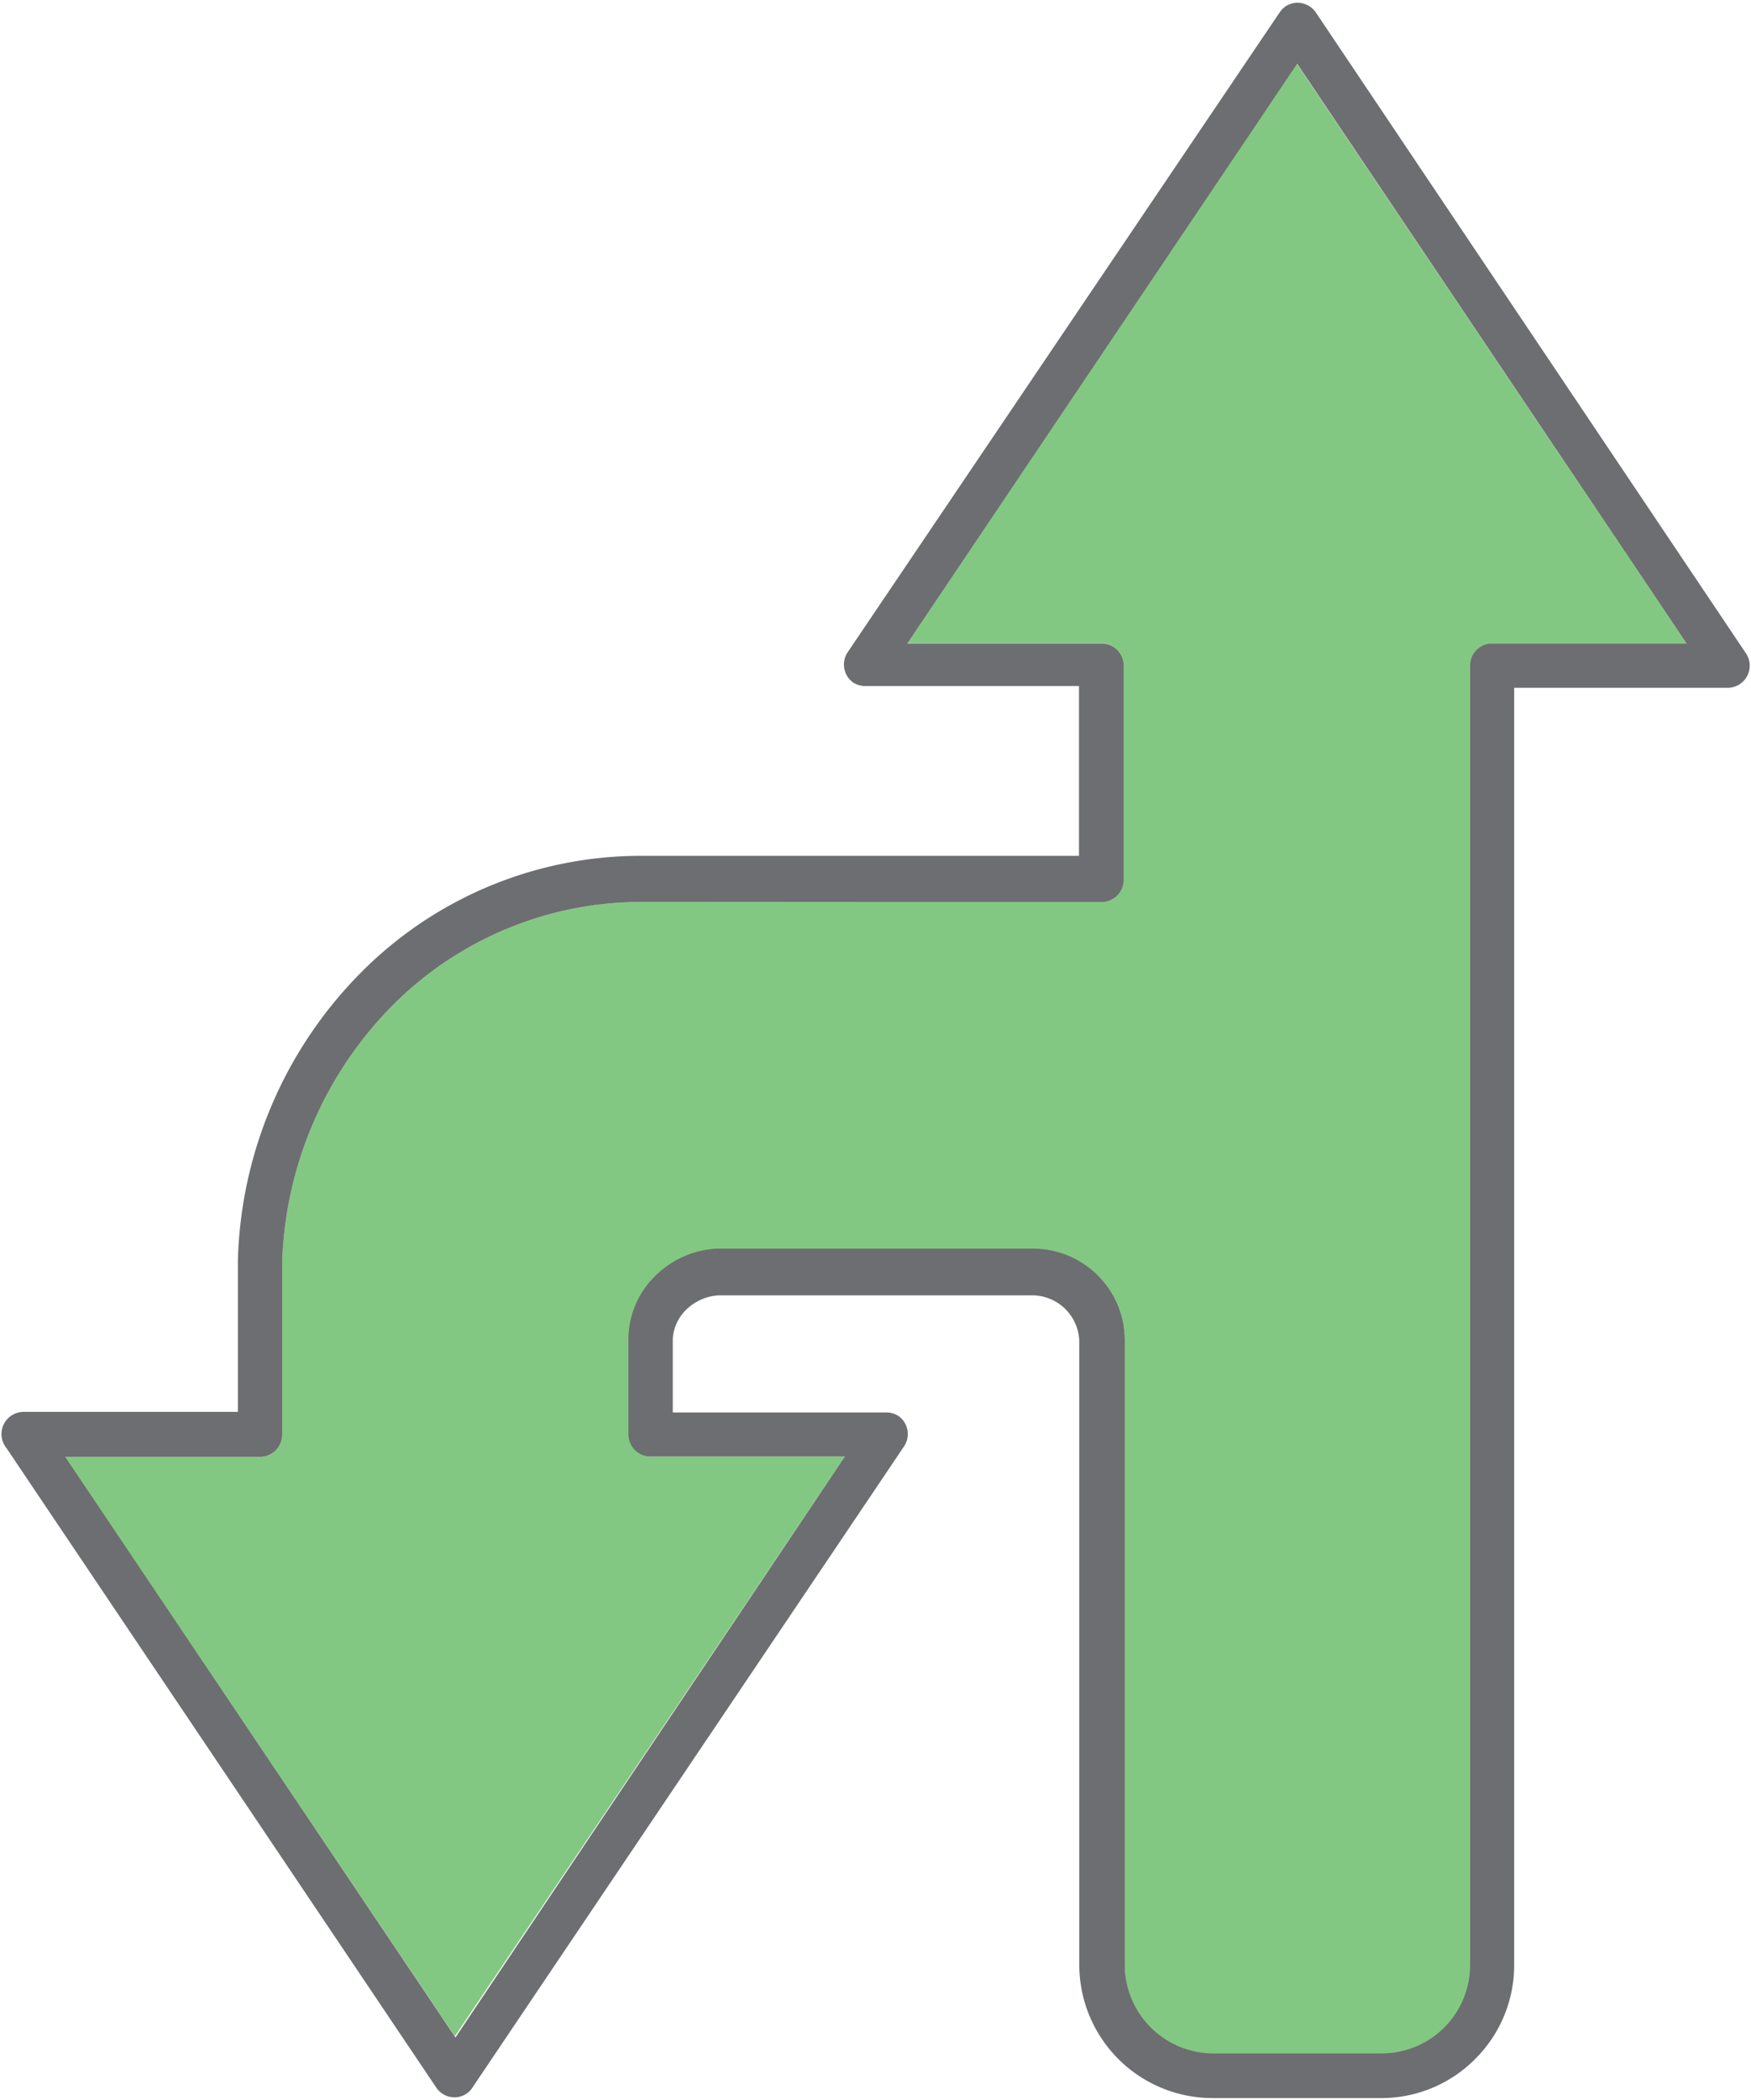 <svg xmlns="http://www.w3.org/2000/svg" viewBox="-0.046 -0.075 59.226 71.005"><title>Depositphotos_103092084_316_ic</title><g data-name="Layer 2"><g data-name="Layer 1" fill-rule="evenodd"><path d="M21.65 30.42a11.85 11.85 0 0 0-8.43 3.51 12.83 12.83 0 0 0-3.72 8.65v5.85a.75.75 0 0 1-.75.75h-6.6l13.19 19.59 13.19-19.6H22a.75.75 0 0 1-.75-.75v-3.23a3 3 0 0 1 .9-2.11 3.23 3.23 0 0 1 2.09-.92h10.6A3.12 3.12 0 0 1 38 45.28v21.08a3 3 0 0 0 3 3h5.72a3 3 0 0 0 2.12-.87 3 3 0 0 0 .88-2.12V22.43a.75.75 0 0 1 .75-.75H57L43.82 2.08 30.63 21.67h6.57a.76.76 0 0 1 .75.75v7.24a.75.75 0 0 1-.75.75z" fill="#83c882"/><path d="M30.36 47.81a.75.75 0 0 0-.42-.13h-7.23v-2.47a1.49 1.49 0 0 1 .45-1 1.71 1.71 0 0 1 1.11-.49h10.54a1.6 1.6 0 0 1 1.65 1.65v20.99a4.51 4.51 0 0 0 4.5 4.5h5.72a4.47 4.47 0 0 0 3.17-1.32 4.48 4.48 0 0 0 1.32-3.18V23.18h7.25A.75.75 0 0 0 59 22L44.45.33a.75.75 0 0 0-1-.2.81.81 0 0 0-.21.21L28.61 22a.75.75 0 0 0 .2 1 .76.76 0 0 0 .41.12h7.23v5.74H21.66a13.34 13.34 0 0 0-9.5 3.95A14.35 14.35 0 0 0 8 42.56v5.1H.75a.75.75 0 0 0-.58 1.22l14.55 21.64a.74.74 0 0 0 1 .2.69.69 0 0 0 .21-.21l14.6-21.68a.75.75 0 0 0-.17-1.02zm-15 21L2.16 49.18h6.59a.75.75 0 0 0 .75-.75v-5.85a12.89 12.89 0 0 1 3.72-8.65 11.87 11.87 0 0 1 8.44-3.51h15.55a.75.75 0 0 0 .75-.75v-7.24a.75.75 0 0 0-.75-.75h-6.57l13.19-19.6L57 21.68h-6.57a.75.75 0 0 0-.75.75v43.93a3 3 0 0 1-.88 2.12 3 3 0 0 1-2.12.87H41a3 3 0 0 1-3-3V45.29a3.11 3.11 0 0 0-3.15-3.15H24.21a3.19 3.19 0 0 0-2.09.92 3 3 0 0 0-.91 2.11v3.25a.75.75 0 0 0 .75.75h6.57z" fill="#6d6e71"/></g></g></svg>